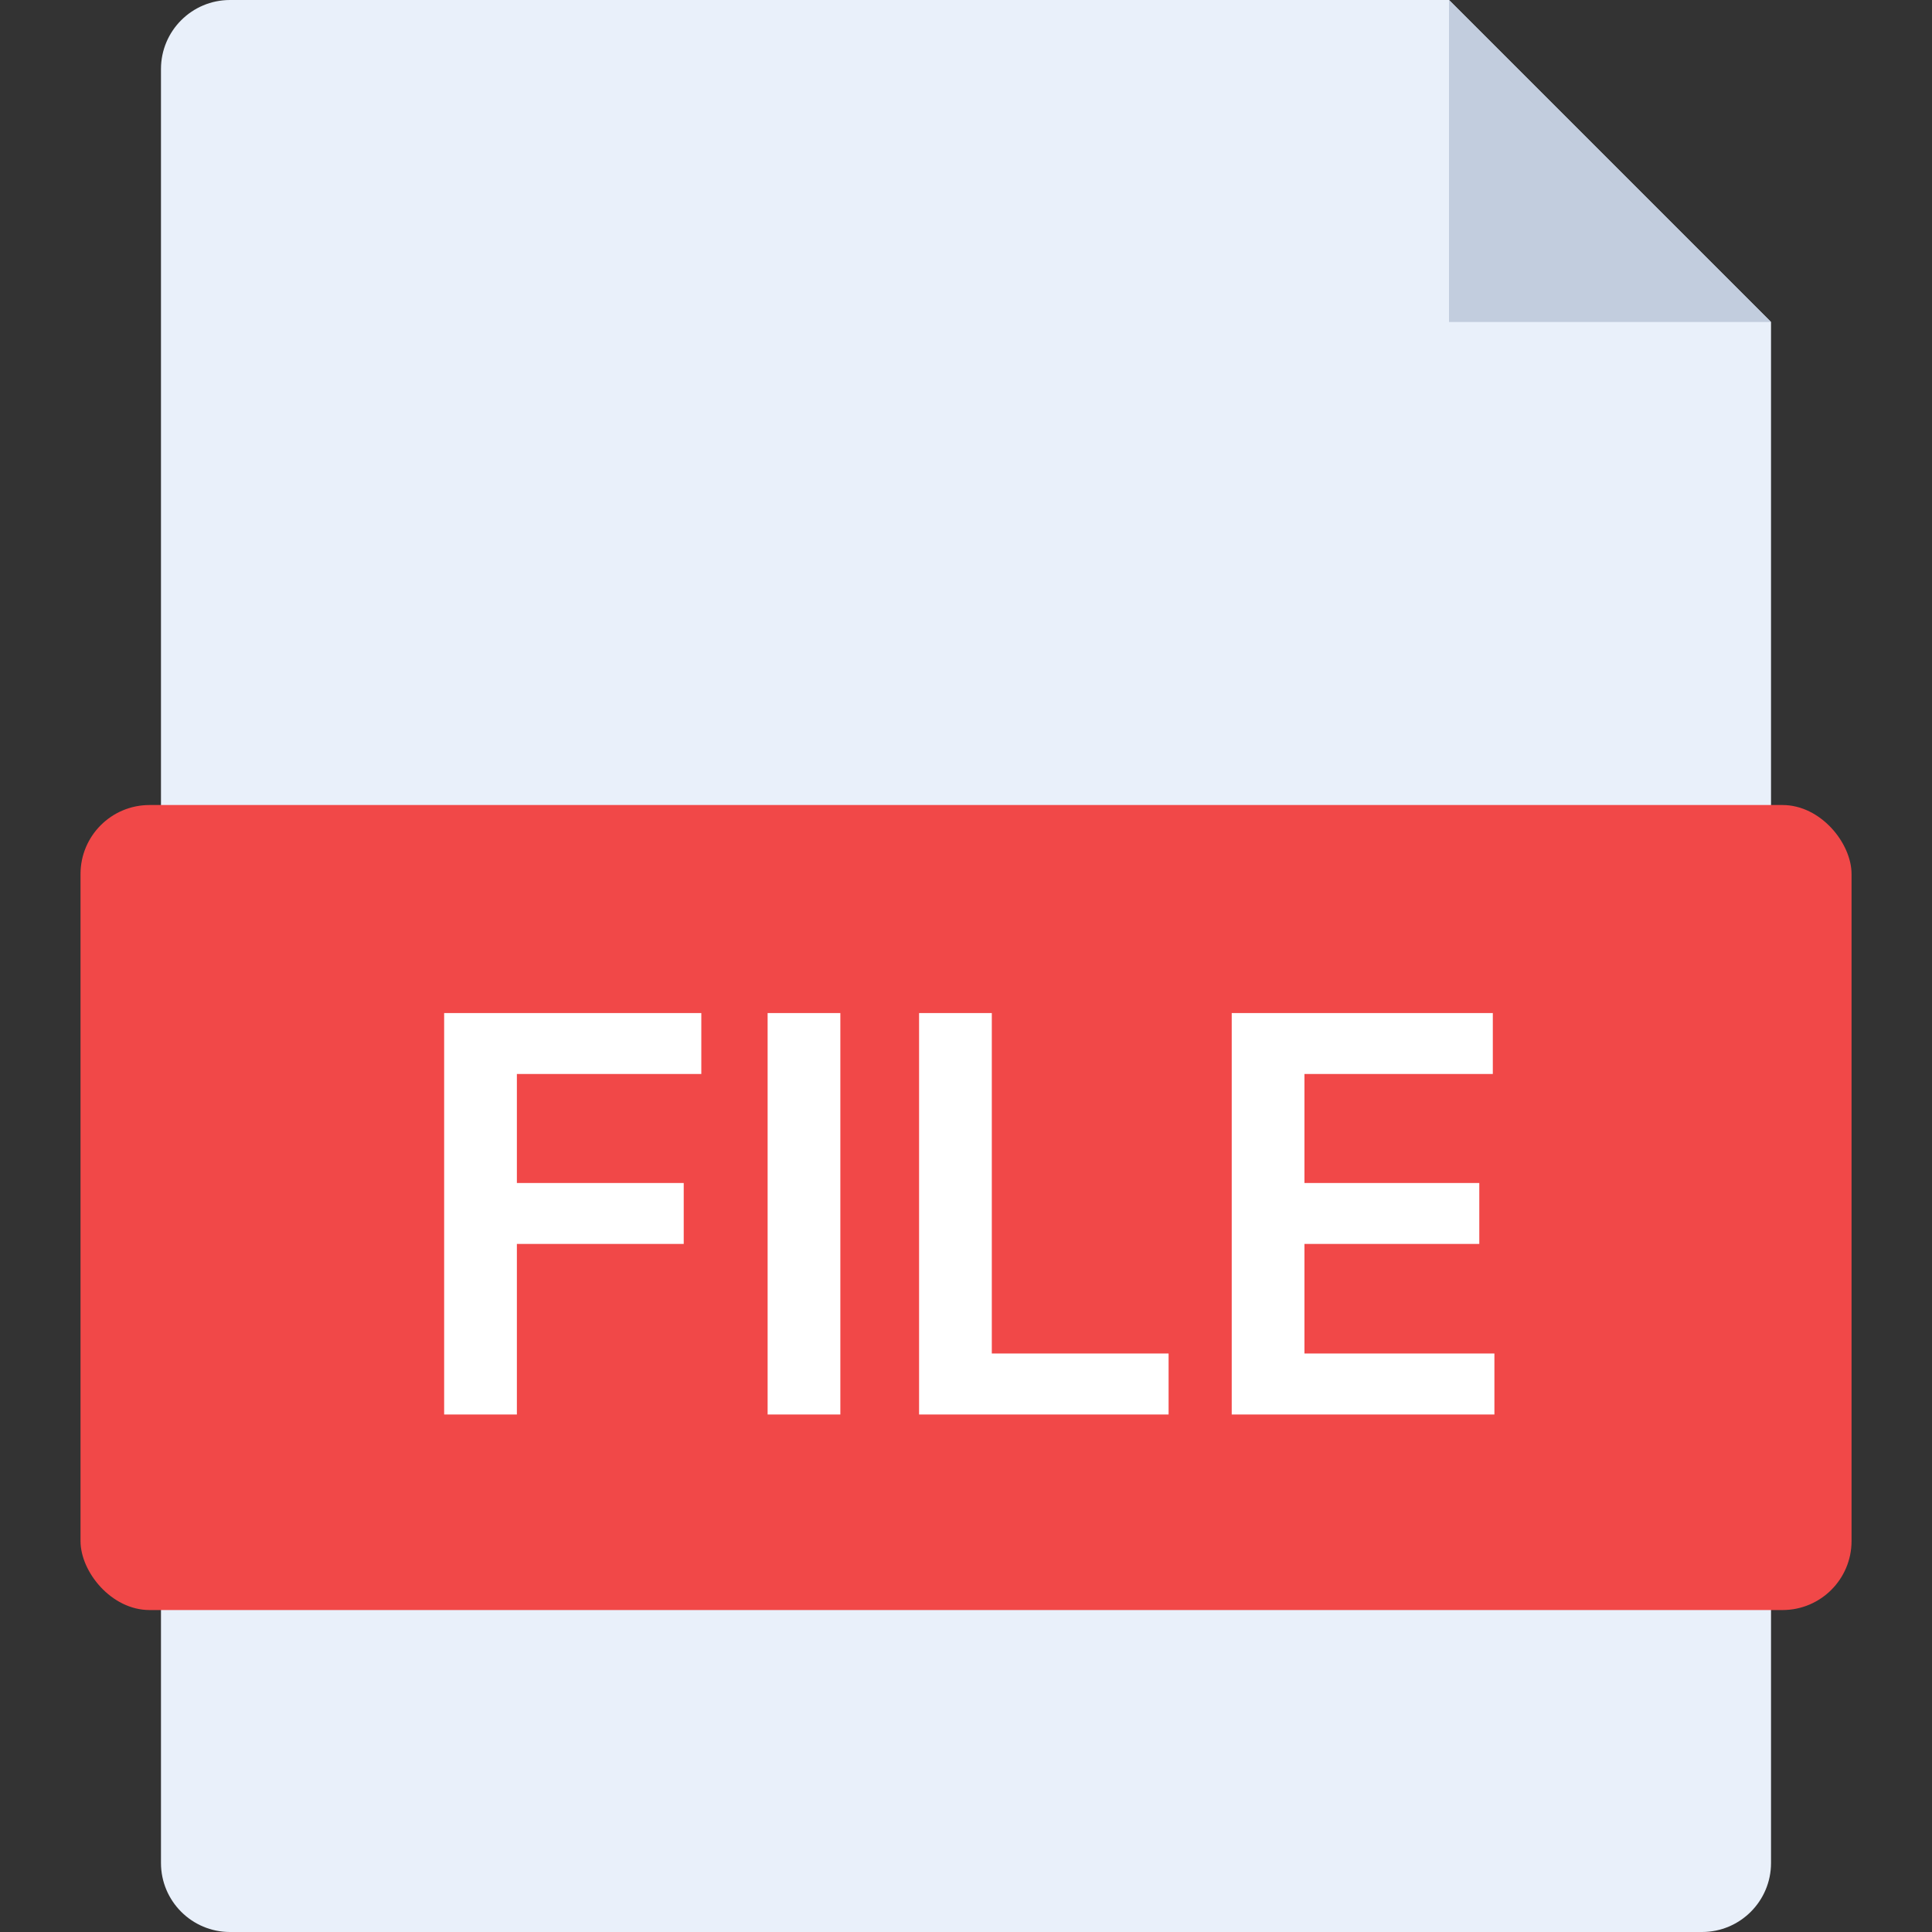 <svg width="28" height="28" viewBox="0 0 28 28" fill="none" xmlns="http://www.w3.org/2000/svg">
<rect x="0" y="0" width="28" height="28" fill="#333333" stroke="none"/>
<g clip-path="url(#clip0_609_2910)">
<path fill-rule="evenodd" clip-rule="evenodd" d="M3.333 0C2.781 0 2.333 0.448 2.333 1V27C2.333 27.552 2.781 28 3.333 28H24.667C25.219 28 25.667 27.552 25.667 27V4.667L21 0H3.333Z" fill="#E9F0FA"/>
<path fill-rule="evenodd" clip-rule="evenodd" d="M21 0V4.667H25.667L21 0Z" fill="#C2CDDE"/>
</g>
<rect x="1.167" y="11.667" width="25.667" height="11.667" rx="1" fill="#F14848"/>
<path d="M6.437 20.5V14.682H10.164V15.565H7.491V17.145H9.909V18.028H7.491V20.5H6.437ZM12.179 14.682V20.5H11.125V14.682H12.179ZM13.32 20.5V14.682H14.374V19.616H16.936V20.5H13.32ZM17.851 20.5V14.682H21.635V15.565H18.905V17.145H21.439V18.028H18.905V19.616H21.658V20.5H17.851Z" fill="white"/>
<defs>
<clipPath id="clip0_609_2910">
<rect width="23.333" height="28" fill="white" transform="translate(2.333)"/>
</clipPath>
</defs>
</svg>
